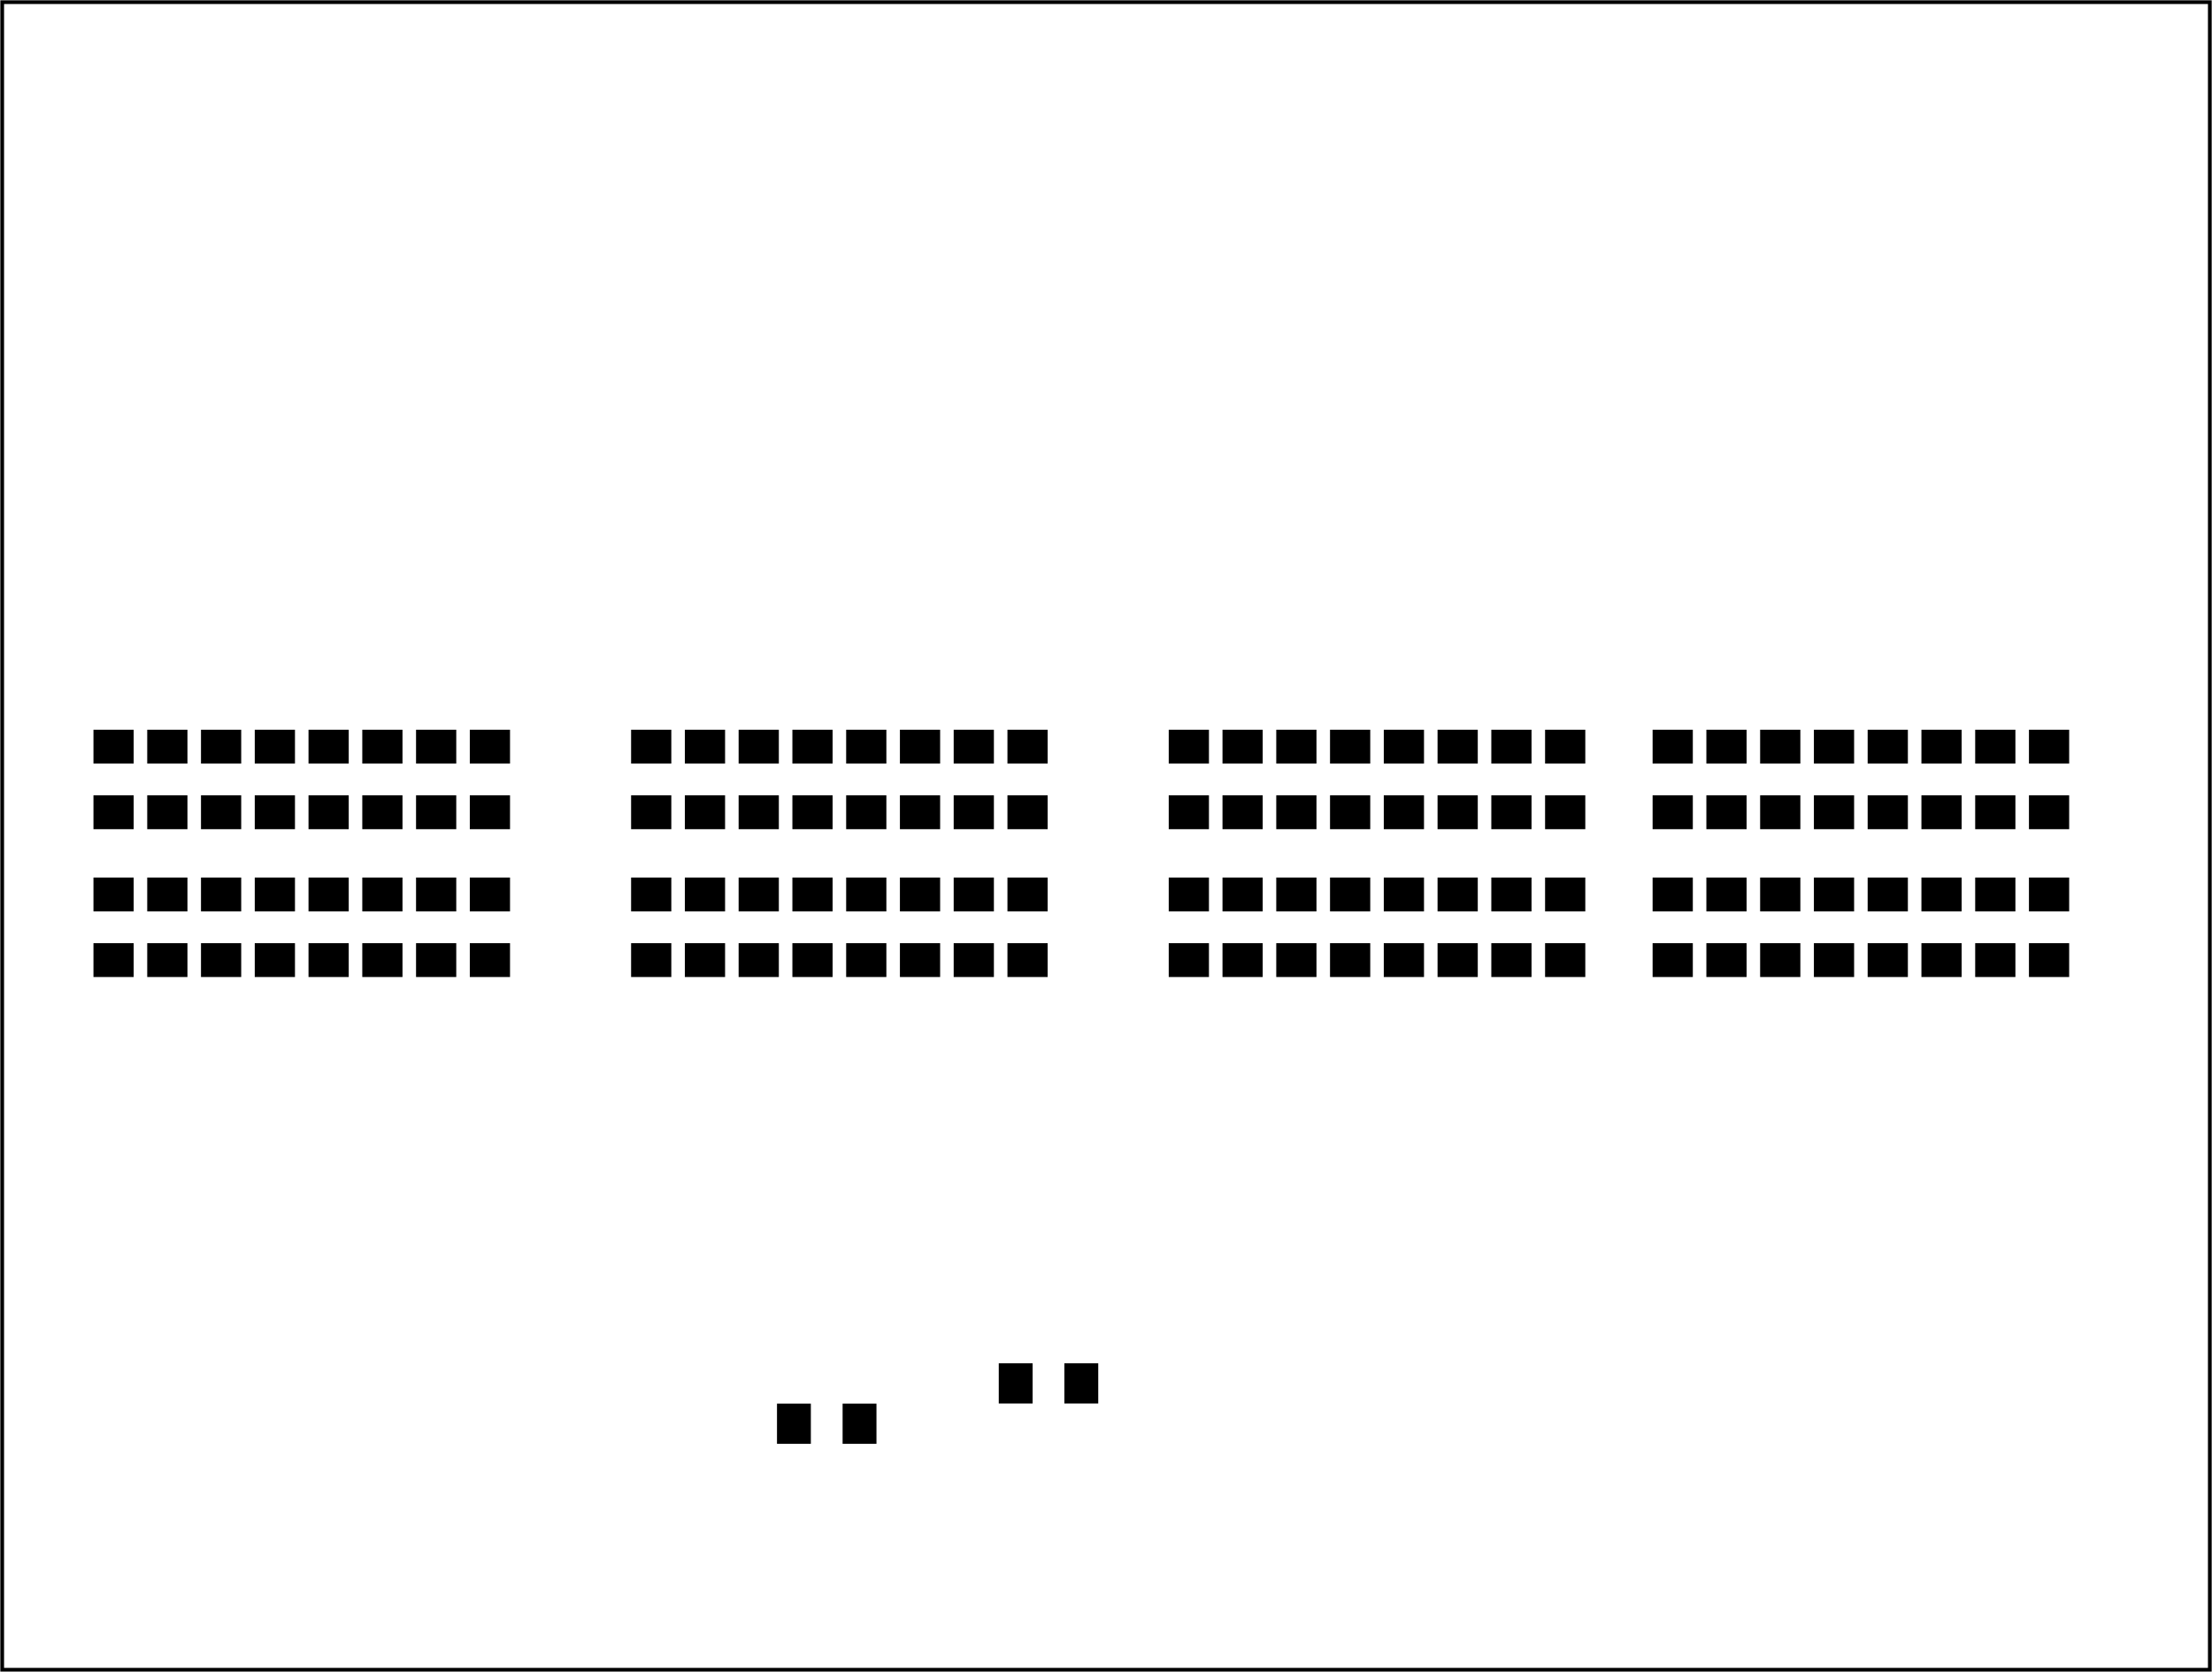 <?xml version='1.0' encoding='UTF-8' standalone='no'?>
<!-- Created with Fritzing (http://www.fritzing.org/) -->
<svg xmlns="http://www.w3.org/2000/svg" x="0in"  xmlns:svg="http://www.w3.org/2000/svg" height="3.11in" y="0in" width="4.114in" viewBox="0 0 296.22 223.937" baseProfile="tiny" version="1.2">
 <g partID="57830">
  <g  id="board">
   <rect x="0.288"  stroke-width="0.5" height="223.361" stroke="black" y="0.288" fill="none" width="295.645" fill-opacity="0.5" id="boardoutline"/>
  </g>
 </g>
 <g partID="16368132">
  <g transform="translate(176.458,163.442)">
   <g transform="matrix(0,-1,1,0,0,0)">
    <g gorn="0.1"  id="copper1">
     <g gorn="0.1.0"  id="copper0">
      <g x="2.34" gorn="0.1.0.0"  height="3.96" stroke-width="1.44" y="2.34" stroke="black" width="3.96" fill="none" id="0"/>
      <g cx="4.32" gorn="0.1.0.1"  stroke-width="1.44" stroke="black" fill="none" cy="4.32" r="1.98" id="1"/>
      <g cx="25.92" gorn="0.1.0.2"  stroke-width="1.44" stroke="black" fill="none" cy="4.32" r="1.98" id="2"/>
      <g cx="4.32" gorn="0.1.0.3"  stroke-width="1.44" stroke="black" fill="none" cy="11.52" r="1.98" id="3"/>
      <g cx="25.92" gorn="0.1.0.4"  stroke-width="1.44" stroke="black" fill="none" cy="11.52" r="1.98" id="4"/>
      <g cx="4.32" gorn="0.1.0.5"  stroke-width="1.44" stroke="black" fill="none" cy="18.72" r="1.98" id="5"/>
      <g cx="25.92" gorn="0.1.0.6"  stroke-width="1.44" stroke="black" fill="none" cy="18.72" r="1.98" id="6"/>
      <g cx="4.32" gorn="0.1.0.7"  stroke-width="1.44" stroke="black" fill="none" cy="25.92" r="1.98" id="7"/>
      <g cx="25.92" gorn="0.1.0.8"  stroke-width="1.44" stroke="black" fill="none" cy="25.92" r="1.98" id="8"/>
      <g cx="4.32" gorn="0.1.0.9"  stroke-width="1.44" stroke="black" fill="none" cy="33.12" r="1.98" id="9"/>
      <g cx="25.92" gorn="0.1.0.10"  stroke-width="1.44" stroke="black" fill="none" cy="33.12" r="1.98" id="10"/>
      <g cx="4.32" gorn="0.1.0.11"  stroke-width="1.44" stroke="black" fill="none" cy="40.32" r="1.98" id="11"/>
      <g cx="25.92" gorn="0.1.0.12"  stroke-width="1.44" stroke="black" fill="none" cy="40.32" r="1.98" id="12"/>
      <g cx="4.32" gorn="0.1.0.13"  stroke-width="1.44" stroke="black" fill="none" cy="47.52" r="1.98" id="13"/>
      <g cx="25.92" gorn="0.1.0.14"  stroke-width="1.44" stroke="black" fill="none" cy="47.52" r="1.98" id="14"/>
      <g cx="4.32" gorn="0.1.0.15"  stroke-width="1.44" stroke="black" fill="none" cy="54.72" r="1.98" id="15"/>
      <g cx="25.92" gorn="0.1.0.16"  stroke-width="1.44" stroke="black" fill="none" cy="54.72" r="1.98" id="16"/>
      <g cx="4.32" gorn="0.1.0.17"  stroke-width="1.44" stroke="black" fill="none" cy="61.92" r="1.98" id="17"/>
      <g cx="25.92" gorn="0.1.0.18"  stroke-width="1.44" stroke="black" fill="none" cy="61.92" r="1.98" id="18"/>
      <g cx="4.32" gorn="0.1.0.19"  stroke-width="1.44" stroke="black" fill="none" cy="69.12" r="1.98" id="19"/>
      <g cx="25.92" gorn="0.1.0.20"  stroke-width="1.44" stroke="black" fill="none" cy="69.12" r="1.98" id="20"/>
      <g cx="4.32" gorn="0.1.0.21"  stroke-width="1.44" stroke="black" fill="none" cy="76.32" r="1.98" id="21"/>
      <g cx="25.92" gorn="0.1.0.22"  stroke-width="1.44" stroke="black" fill="none" cy="76.32" r="1.98" id="22"/>
      <g cx="4.32" gorn="0.1.0.23"  stroke-width="1.44" stroke="black" fill="none" cy="83.52" r="1.98" id="23"/>
      <g cx="25.92" gorn="0.1.0.24"  stroke-width="1.44" stroke="black" fill="none" cy="83.52" r="1.98" id="24"/>
      <g cx="4.32" gorn="0.1.0.25"  stroke-width="1.44" stroke="black" fill="none" cy="90.72" r="1.98" id="25"/>
      <g cx="25.92" gorn="0.1.0.26"  stroke-width="1.44" stroke="black" fill="none" cy="90.72" r="1.98" id="26"/>
      <g cx="4.32" gorn="0.1.0.27"  stroke-width="1.44" stroke="black" fill="none" cy="97.92" r="1.98" id="27"/>
      <g cx="25.92" gorn="0.1.0.28"  stroke-width="1.44" stroke="black" fill="none" cy="97.92" r="1.98" id="28"/>
     </g>
    </g>
   </g>
  </g>
 </g>
 <g partID="16391182">
  <g transform="translate(98.75,162.611)">
   <g  id="copper1">
    <g cx="2.88"  stroke-width="1.44" stroke="black" fill="none" cy="2.88" r="1.8" id="29"/>
    <g cx="10.093"  stroke-width="1.44" stroke="black" fill="none" cy="2.88" r="1.8" id="30"/>
   </g>
  </g>
 </g>
 <g partID="16390352">
  <g transform="translate(235.51,163.516)">
   <g  id="copper1">
    <g cx="2.88"  stroke-width="1.44" stroke="black" fill="none" cy="2.88" r="1.8" id="31"/>
    <g cx="10.093"  stroke-width="1.44" stroke="black" fill="none" cy="2.88" r="1.8" id="32"/>
   </g>
  </g>
 </g>
 <g partID="16240962">
  <g transform="translate(39.684,163.516)">
   <g transform="matrix(0,-1,1,0,0,0)">
    <g gorn="0.1"  id="copper1">
     <g gorn="0.1.0"  id="copper0">
      <g x="2.34" gorn="0.1.0.0"  height="3.96" stroke-width="1.44" y="2.34" stroke="black" width="3.96" fill="none" id="33"/>
      <g cx="4.32" gorn="0.1.0.1"  stroke-width="1.44" stroke="black" fill="none" cy="4.32" r="1.98" id="34"/>
      <g cx="25.92" gorn="0.1.0.2"  stroke-width="1.44" stroke="black" fill="none" cy="4.32" r="1.98" id="35"/>
      <g cx="4.32" gorn="0.1.0.3"  stroke-width="1.44" stroke="black" fill="none" cy="11.52" r="1.98" id="36"/>
      <g cx="25.92" gorn="0.1.0.4"  stroke-width="1.44" stroke="black" fill="none" cy="11.52" r="1.98" id="37"/>
      <g cx="4.32" gorn="0.1.0.5"  stroke-width="1.44" stroke="black" fill="none" cy="18.72" r="1.98" id="38"/>
      <g cx="25.92" gorn="0.1.0.6"  stroke-width="1.44" stroke="black" fill="none" cy="18.72" r="1.98" id="39"/>
      <g cx="4.32" gorn="0.1.0.7"  stroke-width="1.44" stroke="black" fill="none" cy="25.92" r="1.98" id="40"/>
      <g cx="25.92" gorn="0.1.0.8"  stroke-width="1.44" stroke="black" fill="none" cy="25.92" r="1.98" id="41"/>
      <g cx="4.32" gorn="0.1.0.9"  stroke-width="1.44" stroke="black" fill="none" cy="33.12" r="1.98" id="42"/>
      <g cx="25.92" gorn="0.1.0.10"  stroke-width="1.44" stroke="black" fill="none" cy="33.12" r="1.98" id="43"/>
      <g cx="4.32" gorn="0.1.0.11"  stroke-width="1.44" stroke="black" fill="none" cy="40.32" r="1.98" id="44"/>
      <g cx="25.92" gorn="0.1.0.12"  stroke-width="1.44" stroke="black" fill="none" cy="40.32" r="1.98" id="45"/>
      <g cx="4.32" gorn="0.1.0.13"  stroke-width="1.44" stroke="black" fill="none" cy="47.52" r="1.98" id="46"/>
      <g cx="25.92" gorn="0.1.0.14"  stroke-width="1.44" stroke="black" fill="none" cy="47.52" r="1.98" id="47"/>
      <g cx="4.32" gorn="0.1.0.15"  stroke-width="1.44" stroke="black" fill="none" cy="54.72" r="1.98" id="48"/>
      <g cx="25.92" gorn="0.1.0.16"  stroke-width="1.44" stroke="black" fill="none" cy="54.72" r="1.98" id="49"/>
      <g cx="4.32" gorn="0.1.0.17"  stroke-width="1.44" stroke="black" fill="none" cy="61.92" r="1.98" id="50"/>
      <g cx="25.92" gorn="0.1.0.18"  stroke-width="1.44" stroke="black" fill="none" cy="61.92" r="1.98" id="51"/>
      <g cx="4.32" gorn="0.1.0.19"  stroke-width="1.44" stroke="black" fill="none" cy="69.12" r="1.98" id="52"/>
      <g cx="25.92" gorn="0.1.0.20"  stroke-width="1.44" stroke="black" fill="none" cy="69.12" r="1.98" id="53"/>
      <g cx="4.32" gorn="0.1.0.21"  stroke-width="1.44" stroke="black" fill="none" cy="76.32" r="1.98" id="54"/>
      <g cx="25.92" gorn="0.1.0.22"  stroke-width="1.44" stroke="black" fill="none" cy="76.32" r="1.98" id="55"/>
      <g cx="4.32" gorn="0.1.0.23"  stroke-width="1.44" stroke="black" fill="none" cy="83.52" r="1.98" id="56"/>
      <g cx="25.92" gorn="0.1.0.24"  stroke-width="1.44" stroke="black" fill="none" cy="83.52" r="1.98" id="57"/>
      <g cx="4.32" gorn="0.1.0.25"  stroke-width="1.44" stroke="black" fill="none" cy="90.72" r="1.98" id="58"/>
      <g cx="25.92" gorn="0.1.0.26"  stroke-width="1.44" stroke="black" fill="none" cy="90.72" r="1.98" id="59"/>
      <g cx="4.32" gorn="0.1.0.27"  stroke-width="1.44" stroke="black" fill="none" cy="97.92" r="1.98" id="60"/>
      <g cx="25.92" gorn="0.1.0.28"  stroke-width="1.44" stroke="black" fill="none" cy="97.92" r="1.98" id="61"/>
     </g>
    </g>
   </g>
  </g>
 </g>
 <g partID="16399841">
  <g transform="translate(242.586,170.578)">
   <g  id="copper1">
    <g cx="3.017"  stroke-width="0.85" stroke="black" fill="none" cy="3.017" r="0.992" id="62"/>
   </g>
  </g>
 </g>
 <g partID="16400931">
  <g transform="translate(235.387,181.378)">
   <g  id="copper1">
    <g cx="3.017"  stroke-width="0.85" stroke="black" fill="none" cy="3.017" r="0.992" id="63"/>
   </g>
  </g>
 </g>
 <g partID="16407011">
  <g transform="translate(127.387,175.978)">
   <g  id="copper1">
    <g cx="3.017"  stroke-width="0.85" stroke="black" fill="none" cy="3.017" r="0.992" id="64"/>
   </g>
  </g>
 </g>
 <g partID="16407411">
  <g transform="translate(119.287,187.678)">
   <g  id="copper1">
    <g cx="3.017"  stroke-width="0.85" stroke="black" fill="none" cy="3.017" r="0.992" id="65"/>
   </g>
  </g>
 </g>
 <g partID="16421101">
  <g transform="translate(97.687,181.378)">
   <g  id="copper1">
    <g cx="3.017"  stroke-width="0.85" stroke="black" fill="none" cy="3.017" r="0.992" id="66"/>
   </g>
  </g>
 </g>
 <g partID="16454151">
  <g transform="translate(256.987,143.578)">
   <g  id="copper1">
    <g cx="3.017"  stroke-width="0.85" stroke="black" fill="none" cy="3.017" r="0.992" id="67"/>
   </g>
  </g>
 </g>
 <g partID="16518531">
  <g transform="translate(271.387,111.178)">
   <g  id="copper1">
    <g cx="3.017"  stroke-width="0.85" stroke="black" fill="none" cy="3.017" r="0.992" id="68"/>
   </g>
  </g>
 </g>
 <g partID="16520021">
  <g transform="translate(264.187,111.178)">
   <g  id="copper1">
    <g cx="3.017"  stroke-width="0.85" stroke="black" fill="none" cy="3.017" r="0.992" id="69"/>
   </g>
  </g>
 </g>
 <g partID="16521091">
  <g transform="translate(256.987,111.178)">
   <g  id="copper1">
    <g cx="3.017"  stroke-width="0.85" stroke="black" fill="none" cy="3.017" r="0.992" id="70"/>
   </g>
  </g>
 </g>
 <g partID="16524201">
  <g transform="translate(249.787,111.178)">
   <g  id="copper1">
    <g cx="3.017"  stroke-width="0.85" stroke="black" fill="none" cy="3.017" r="0.992" id="71"/>
   </g>
  </g>
 </g>
 <g partID="16525391">
  <g transform="translate(242.587,111.178)">
   <g  id="copper1">
    <g cx="3.017"  stroke-width="0.85" stroke="black" fill="none" cy="3.017" r="0.992" id="72"/>
   </g>
  </g>
 </g>
 <g partID="16525852">
  <g transform="translate(223.284,95.116)">
   <g transform="matrix(0,-1,1,0,0,0)">
    <g  id="copper1">
     <g  id="copper0">
      <g x="2.34"  height="3.96" stroke-width="1.44" stroke="black" y="2.34" fill="none" width="3.96" id="73"/>
      <g cx="4.32"  stroke-width="1.44" stroke="black" fill="none" cy="4.32" r="1.98" id="74"/>
      <g cx="25.92"  stroke-width="1.44" stroke="black" fill="none" cy="4.32" r="1.98" id="75"/>
      <g cx="4.32"  stroke-width="1.44" stroke="black" fill="none" cy="11.52" r="1.98" id="76"/>
      <g cx="25.92"  stroke-width="1.44" stroke="black" fill="none" cy="11.52" r="1.98" id="77"/>
      <g cx="4.32"  stroke-width="1.44" stroke="black" fill="none" cy="18.72" r="1.98" id="78"/>
      <g cx="25.92"  stroke-width="1.44" stroke="black" fill="none" cy="18.72" r="1.98" id="79"/>
      <g cx="4.32"  stroke-width="1.44" stroke="black" fill="none" cy="25.92" r="1.98" id="80"/>
      <g cx="25.92"  stroke-width="1.44" stroke="black" fill="none" cy="25.92" r="1.98" id="81"/>
      <g cx="4.32"  stroke-width="1.44" stroke="black" fill="none" cy="33.12" r="1.98" id="82"/>
      <g cx="25.92"  stroke-width="1.44" stroke="black" fill="none" cy="33.12" r="1.98" id="83"/>
      <g cx="4.32"  stroke-width="1.44" stroke="black" fill="none" cy="40.32" r="1.98" id="84"/>
      <g cx="25.92"  stroke-width="1.44" stroke="black" fill="none" cy="40.32" r="1.98" id="85"/>
      <g cx="4.32"  stroke-width="1.44" stroke="black" fill="none" cy="47.52" r="1.98" id="86"/>
      <g cx="25.92"  stroke-width="1.44" stroke="black" fill="none" cy="47.52" r="1.98" id="87"/>
      <g cx="4.32"  stroke-width="1.44" stroke="black" fill="none" cy="54.72" r="1.98" id="88"/>
      <g cx="25.92"  stroke-width="1.44" stroke="black" fill="none" cy="54.72" r="1.98" id="89"/>
      <g cx="4.32"  stroke-width="1.44" stroke="black" fill="none" cy="61.92" r="1.98" id="90"/>
      <g cx="25.92"  stroke-width="1.44" stroke="black" fill="none" cy="61.92" r="1.98" id="91"/>
     </g>
    </g>
   </g>
  </g>
 </g>
 <g partID="16528451">
  <g transform="translate(235.387,111.178)">
   <g  id="copper1">
    <g cx="3.017"  stroke-width="0.85" stroke="black" fill="none" cy="3.017" r="0.992" id="92"/>
   </g>
  </g>
 </g>
 <g partID="16529331">
  <g transform="translate(228.187,111.178)">
   <g  id="copper1">
    <g cx="3.017"  stroke-width="0.85" stroke="black" fill="none" cy="3.017" r="0.992" id="93"/>
   </g>
  </g>
 </g>
 <g partID="16530051">
  <g transform="translate(220.987,111.178)">
   <g  id="copper1">
    <g cx="3.017"  stroke-width="0.85" stroke="black" fill="none" cy="3.017" r="0.992" id="94"/>
   </g>
  </g>
 </g>
 <g partID="16538691">
  <g transform="translate(206.587,111.178)">
   <g  id="copper1">
    <g cx="3.017"  stroke-width="0.85" stroke="black" fill="none" cy="3.017" r="0.992" id="95"/>
   </g>
  </g>
 </g>
 <g partID="16538751">
  <g transform="translate(199.387,111.178)">
   <g  id="copper1">
    <g cx="3.017"  stroke-width="0.85" stroke="black" fill="none" cy="3.017" r="0.992" id="96"/>
   </g>
  </g>
 </g>
 <g partID="16543761">
  <g transform="translate(156.187,111.178)">
   <g  id="copper1">
    <g cx="3.017"  stroke-width="0.85" stroke="black" fill="none" cy="3.017" r="0.992" id="97"/>
   </g>
  </g>
 </g>
 <g partID="16543821">
  <g transform="translate(163.387,111.178)">
   <g  id="copper1">
    <g cx="3.017"  stroke-width="0.85" stroke="black" fill="none" cy="3.017" r="0.992" id="98"/>
   </g>
  </g>
 </g>
 <g partID="16543881">
  <g transform="translate(170.587,111.178)">
   <g  id="copper1">
    <g cx="3.017"  stroke-width="0.85" stroke="black" fill="none" cy="3.017" r="0.992" id="99"/>
   </g>
  </g>
 </g>
 <g partID="16543941">
  <g transform="translate(177.787,111.178)">
   <g  id="copper1">
    <g cx="3.017"  stroke-width="0.85" stroke="black" fill="none" cy="3.017" r="0.992" id="100"/>
   </g>
  </g>
 </g>
 <g partID="16544001">
  <g transform="translate(184.987,111.178)">
   <g  id="copper1">
    <g cx="3.017"  stroke-width="0.85" stroke="black" fill="none" cy="3.017" r="0.992" id="101"/>
   </g>
  </g>
 </g>
 <g partID="16544061">
  <g transform="translate(192.187,111.178)">
   <g  id="copper1">
    <g cx="3.017"  stroke-width="0.85" stroke="black" fill="none" cy="3.017" r="0.992" id="102"/>
   </g>
  </g>
 </g>
 <g partID="16544602">
  <g transform="translate(151.284,95.116)">
   <g transform="matrix(0,-1,1,0,0,0)">
    <g  id="copper1">
     <g  id="copper0">
      <g x="2.34"  height="3.96" stroke-width="1.44" stroke="black" y="2.34" fill="none" width="3.96" id="103"/>
      <g cx="4.32"  stroke-width="1.44" stroke="black" fill="none" cy="4.32" r="1.98" id="104"/>
      <g cx="25.92"  stroke-width="1.44" stroke="black" fill="none" cy="4.32" r="1.98" id="105"/>
      <g cx="4.32"  stroke-width="1.44" stroke="black" fill="none" cy="11.52" r="1.98" id="106"/>
      <g cx="25.92"  stroke-width="1.44" stroke="black" fill="none" cy="11.52" r="1.98" id="107"/>
      <g cx="4.32"  stroke-width="1.44" stroke="black" fill="none" cy="18.72" r="1.98" id="108"/>
      <g cx="25.92"  stroke-width="1.44" stroke="black" fill="none" cy="18.72" r="1.98" id="109"/>
      <g cx="4.32"  stroke-width="1.44" stroke="black" fill="none" cy="25.92" r="1.98" id="110"/>
      <g cx="25.92"  stroke-width="1.44" stroke="black" fill="none" cy="25.92" r="1.98" id="111"/>
      <g cx="4.32"  stroke-width="1.44" stroke="black" fill="none" cy="33.12" r="1.98" id="112"/>
      <g cx="25.92"  stroke-width="1.44" stroke="black" fill="none" cy="33.12" r="1.98" id="113"/>
      <g cx="4.32"  stroke-width="1.44" stroke="black" fill="none" cy="40.32" r="1.98" id="114"/>
      <g cx="25.92"  stroke-width="1.44" stroke="black" fill="none" cy="40.32" r="1.98" id="115"/>
      <g cx="4.32"  stroke-width="1.44" stroke="black" fill="none" cy="47.52" r="1.98" id="116"/>
      <g cx="25.92"  stroke-width="1.44" stroke="black" fill="none" cy="47.52" r="1.98" id="117"/>
      <g cx="4.32"  stroke-width="1.44" stroke="black" fill="none" cy="54.72" r="1.98" id="118"/>
      <g cx="25.92"  stroke-width="1.44" stroke="black" fill="none" cy="54.72" r="1.98" id="119"/>
      <g cx="4.32"  stroke-width="1.44" stroke="black" fill="none" cy="61.92" r="1.98" id="120"/>
      <g cx="25.92"  stroke-width="1.44" stroke="black" fill="none" cy="61.92" r="1.98" id="121"/>
     </g>
    </g>
   </g>
  </g>
 </g>
 <g partID="16574391">
  <g transform="translate(84.187,111.178)">
   <g  id="copper1">
    <g cx="3.017"  stroke-width="0.85" stroke="black" fill="none" cy="3.017" r="0.992" id="122"/>
   </g>
  </g>
 </g>
 <g partID="16574451">
  <g transform="translate(91.387,111.178)">
   <g  id="copper1">
    <g cx="3.017"  stroke-width="0.85" stroke="black" fill="none" cy="3.017" r="0.992" id="123"/>
   </g>
  </g>
 </g>
 <g partID="16574551">
  <g transform="translate(98.587,111.178)">
   <g  id="copper1">
    <g cx="3.017"  stroke-width="0.85" stroke="black" fill="none" cy="3.017" r="0.992" id="124"/>
   </g>
  </g>
 </g>
 <g partID="16574631">
  <g transform="translate(105.787,111.178)">
   <g  id="copper1">
    <g cx="3.017"  stroke-width="0.85" stroke="black" fill="none" cy="3.017" r="0.992" id="125"/>
   </g>
  </g>
 </g>
 <g partID="16574731">
  <g transform="translate(112.987,111.178)">
   <g  id="copper1">
    <g cx="3.017"  stroke-width="0.85" stroke="black" fill="none" cy="3.017" r="0.992" id="126"/>
   </g>
  </g>
 </g>
 <g partID="16574831">
  <g transform="translate(120.187,111.178)">
   <g  id="copper1">
    <g cx="3.017"  stroke-width="0.85" stroke="black" fill="none" cy="3.017" r="0.992" id="127"/>
   </g>
  </g>
 </g>
 <g partID="16574931">
  <g transform="translate(127.387,111.178)">
   <g  id="copper1">
    <g cx="3.017"  stroke-width="0.85" stroke="black" fill="none" cy="3.017" r="0.992" id="128"/>
   </g>
  </g>
 </g>
 <g partID="16575031">
  <g transform="translate(134.587,111.178)">
   <g  id="copper1">
    <g cx="3.017"  stroke-width="0.85" stroke="black" fill="none" cy="3.017" r="0.992" id="129"/>
   </g>
  </g>
 </g>
 <g partID="16575612">
  <g transform="translate(79.284,95.116)">
   <g transform="matrix(0,-1,1,0,0,0)">
    <g  id="copper1">
     <g  id="copper0">
      <g x="2.34"  height="3.96" stroke-width="1.44" stroke="black" y="2.34" fill="none" width="3.96" id="130"/>
      <g cx="4.32"  stroke-width="1.44" stroke="black" fill="none" cy="4.32" r="1.98" id="131"/>
      <g cx="25.92"  stroke-width="1.44" stroke="black" fill="none" cy="4.32" r="1.98" id="132"/>
      <g cx="4.32"  stroke-width="1.44" stroke="black" fill="none" cy="11.52" r="1.98" id="133"/>
      <g cx="25.92"  stroke-width="1.44" stroke="black" fill="none" cy="11.52" r="1.98" id="134"/>
      <g cx="4.32"  stroke-width="1.44" stroke="black" fill="none" cy="18.72" r="1.98" id="135"/>
      <g cx="25.92"  stroke-width="1.44" stroke="black" fill="none" cy="18.72" r="1.98" id="136"/>
      <g cx="4.32"  stroke-width="1.44" stroke="black" fill="none" cy="25.92" r="1.98" id="137"/>
      <g cx="25.92"  stroke-width="1.44" stroke="black" fill="none" cy="25.92" r="1.98" id="138"/>
      <g cx="4.32"  stroke-width="1.44" stroke="black" fill="none" cy="33.12" r="1.98" id="139"/>
      <g cx="25.92"  stroke-width="1.44" stroke="black" fill="none" cy="33.12" r="1.98" id="140"/>
      <g cx="4.32"  stroke-width="1.44" stroke="black" fill="none" cy="40.32" r="1.98" id="141"/>
      <g cx="25.92"  stroke-width="1.44" stroke="black" fill="none" cy="40.32" r="1.98" id="142"/>
      <g cx="4.32"  stroke-width="1.44" stroke="black" fill="none" cy="47.52" r="1.98" id="143"/>
      <g cx="25.92"  stroke-width="1.44" stroke="black" fill="none" cy="47.52" r="1.98" id="144"/>
      <g cx="4.32"  stroke-width="1.44" stroke="black" fill="none" cy="54.72" r="1.98" id="145"/>
      <g cx="25.92"  stroke-width="1.44" stroke="black" fill="none" cy="54.72" r="1.98" id="146"/>
      <g cx="4.32"  stroke-width="1.44" stroke="black" fill="none" cy="61.92" r="1.98" id="147"/>
      <g cx="25.92"  stroke-width="1.44" stroke="black" fill="none" cy="61.92" r="1.98" id="148"/>
     </g>
    </g>
   </g>
  </g>
 </g>
 <g partID="16584400">
  <g transform="translate(277.664,97.174)">
   <g transform="matrix(0,1,-1,0,0,0)">
    <g gorn="0.1"  id="copper1">
     <rect x="0.567" gorn="0.1.0"  height="5.386" stroke-width="0" y="0.567" stroke="none" width="4.535" fill="black" fill-opacity="1" id="149"/>
     <rect x="9.354" gorn="0.1.1"  height="5.386" stroke-width="0" y="0.567" stroke="none" width="4.535" fill="black" fill-opacity="1" id="150"/>
    </g>
   </g>
  </g>
 </g>
 <g partID="16585320">
  <g transform="translate(227.264,116.974)">
   <g transform="matrix(0,1,-1,0,0,0)">
    <g gorn="0.1"  id="copper1">
     <rect x="0.567" gorn="0.1.0"  height="5.386" stroke-width="0" y="0.567" stroke="none" width="4.535" fill="black" fill-opacity="1" id="151"/>
     <rect x="9.354" gorn="0.1.1"  height="5.386" stroke-width="0" y="0.567" stroke="none" width="4.535" fill="black" fill-opacity="1" id="152"/>
    </g>
   </g>
  </g>
 </g>
 <g partID="16586580">
  <g transform="translate(234.464,116.974)">
   <g transform="matrix(0,1,-1,0,0,0)">
    <g gorn="0.1"  id="copper1">
     <rect x="0.567" gorn="0.1.0"  height="5.386" stroke-width="0" y="0.567" stroke="none" width="4.535" fill="black" fill-opacity="1" id="153"/>
     <rect x="9.354" gorn="0.1.1"  height="5.386" stroke-width="0" y="0.567" stroke="none" width="4.535" fill="black" fill-opacity="1" id="154"/>
    </g>
   </g>
  </g>
 </g>
 <g partID="16586880">
  <g transform="translate(241.664,116.974)">
   <g transform="matrix(0,1,-1,0,0,0)">
    <g gorn="0.1"  id="copper1">
     <rect x="0.567" gorn="0.1.0"  height="5.386" stroke-width="0" y="0.567" stroke="none" width="4.535" fill="black" fill-opacity="1" id="155"/>
     <rect x="9.354" gorn="0.1.1"  height="5.386" stroke-width="0" y="0.567" stroke="none" width="4.535" fill="black" fill-opacity="1" id="156"/>
    </g>
   </g>
  </g>
 </g>
 <g partID="16587140">
  <g transform="translate(248.864,116.974)">
   <g transform="matrix(0,1,-1,0,0,0)">
    <g gorn="0.1"  id="copper1">
     <rect x="0.567" gorn="0.1.0"  height="5.386" stroke-width="0" y="0.567" stroke="none" width="4.535" fill="black" fill-opacity="1" id="157"/>
     <rect x="9.354" gorn="0.1.1"  height="5.386" stroke-width="0" y="0.567" stroke="none" width="4.535" fill="black" fill-opacity="1" id="158"/>
    </g>
   </g>
  </g>
 </g>
 <g partID="16587360">
  <g transform="translate(256.064,116.974)">
   <g transform="matrix(0,1,-1,0,0,0)">
    <g gorn="0.1"  id="copper1">
     <rect x="0.567" gorn="0.1.0"  height="5.386" stroke-width="0" y="0.567" stroke="none" width="4.535" fill="black" fill-opacity="1" id="159"/>
     <rect x="9.354" gorn="0.1.1"  height="5.386" stroke-width="0" y="0.567" stroke="none" width="4.535" fill="black" fill-opacity="1" id="160"/>
    </g>
   </g>
  </g>
 </g>
 <g partID="16587540">
  <g transform="translate(263.264,116.974)">
   <g transform="matrix(0,1,-1,0,0,0)">
    <g gorn="0.1"  id="copper1">
     <rect x="0.567" gorn="0.1.0"  height="5.386" stroke-width="0" y="0.567" stroke="none" width="4.535" fill="black" fill-opacity="1" id="161"/>
     <rect x="9.354" gorn="0.1.1"  height="5.386" stroke-width="0" y="0.567" stroke="none" width="4.535" fill="black" fill-opacity="1" id="162"/>
    </g>
   </g>
  </g>
 </g>
 <g partID="16587680">
  <g transform="translate(270.464,116.974)">
   <g transform="matrix(0,1,-1,0,0,0)">
    <g gorn="0.1"  id="copper1">
     <rect x="0.567" gorn="0.1.0"  height="5.386" stroke-width="0" y="0.567" stroke="none" width="4.535" fill="black" fill-opacity="1" id="163"/>
     <rect x="9.354" gorn="0.1.1"  height="5.386" stroke-width="0" y="0.567" stroke="none" width="4.535" fill="black" fill-opacity="1" id="164"/>
    </g>
   </g>
  </g>
 </g>
 <g partID="16587780">
  <g transform="translate(277.664,116.974)">
   <g transform="matrix(0,1,-1,0,0,0)">
    <g gorn="0.1"  id="copper1">
     <rect x="0.567" gorn="0.1.0"  height="5.386" stroke-width="0" y="0.567" stroke="none" width="4.535" fill="black" fill-opacity="1" id="165"/>
     <rect x="9.354" gorn="0.1.1"  height="5.386" stroke-width="0" y="0.567" stroke="none" width="4.535" fill="black" fill-opacity="1" id="166"/>
    </g>
   </g>
  </g>
 </g>
 <g partID="16591830">
  <g transform="translate(270.464,97.174)">
   <g transform="matrix(0,1,-1,0,0,0)">
    <g gorn="0.1"  id="copper1">
     <rect x="0.567" gorn="0.1.0"  height="5.386" stroke-width="0" y="0.567" stroke="none" width="4.535" fill="black" fill-opacity="1" id="167"/>
     <rect x="9.354" gorn="0.1.1"  height="5.386" stroke-width="0" y="0.567" stroke="none" width="4.535" fill="black" fill-opacity="1" id="168"/>
    </g>
   </g>
  </g>
 </g>
 <g partID="16592730">
  <g transform="translate(263.264,97.174)">
   <g transform="matrix(0,1,-1,0,0,0)">
    <g gorn="0.1"  id="copper1">
     <rect x="0.567" gorn="0.1.0"  height="5.386" stroke-width="0" y="0.567" stroke="none" width="4.535" fill="black" fill-opacity="1" id="169"/>
     <rect x="9.354" gorn="0.1.1"  height="5.386" stroke-width="0" y="0.567" stroke="none" width="4.535" fill="black" fill-opacity="1" id="170"/>
    </g>
   </g>
  </g>
 </g>
 <g partID="16593590">
  <g transform="translate(256.064,97.174)">
   <g transform="matrix(0,1,-1,0,0,0)">
    <g gorn="0.1"  id="copper1">
     <rect x="0.567" gorn="0.1.0"  height="5.386" stroke-width="0" y="0.567" stroke="none" width="4.535" fill="black" fill-opacity="1" id="171"/>
     <rect x="9.354" gorn="0.1.1"  height="5.386" stroke-width="0" y="0.567" stroke="none" width="4.535" fill="black" fill-opacity="1" id="172"/>
    </g>
   </g>
  </g>
 </g>
 <g partID="16594410">
  <g transform="translate(248.864,97.174)">
   <g transform="matrix(0,1,-1,0,0,0)">
    <g gorn="0.1"  id="copper1">
     <rect x="0.567" gorn="0.1.0"  height="5.386" stroke-width="0" y="0.567" stroke="none" width="4.535" fill="black" fill-opacity="1" id="173"/>
     <rect x="9.354" gorn="0.1.1"  height="5.386" stroke-width="0" y="0.567" stroke="none" width="4.535" fill="black" fill-opacity="1" id="174"/>
    </g>
   </g>
  </g>
 </g>
 <g partID="16595190">
  <g transform="translate(241.664,97.174)">
   <g transform="matrix(0,1,-1,0,0,0)">
    <g gorn="0.1"  id="copper1">
     <rect x="0.567" gorn="0.1.0"  height="5.386" stroke-width="0" y="0.567" stroke="none" width="4.535" fill="black" fill-opacity="1" id="175"/>
     <rect x="9.354" gorn="0.1.1"  height="5.386" stroke-width="0" y="0.567" stroke="none" width="4.535" fill="black" fill-opacity="1" id="176"/>
    </g>
   </g>
  </g>
 </g>
 <g partID="16595950">
  <g transform="translate(234.464,97.174)">
   <g transform="matrix(0,1,-1,0,0,0)">
    <g gorn="0.1"  id="copper1">
     <rect x="0.567" gorn="0.1.0"  height="5.386" stroke-width="0" y="0.567" stroke="none" width="4.535" fill="black" fill-opacity="1" id="177"/>
     <rect x="9.354" gorn="0.1.1"  height="5.386" stroke-width="0" y="0.567" stroke="none" width="4.535" fill="black" fill-opacity="1" id="178"/>
    </g>
   </g>
  </g>
 </g>
 <g partID="16596690">
  <g transform="translate(227.264,97.174)">
   <g transform="matrix(0,1,-1,0,0,0)">
    <g gorn="0.1"  id="copper1">
     <rect x="0.567" gorn="0.1.0"  height="5.386" stroke-width="0" y="0.567" stroke="none" width="4.535" fill="black" fill-opacity="1" id="179"/>
     <rect x="9.354" gorn="0.1.1"  height="5.386" stroke-width="0" y="0.567" stroke="none" width="4.535" fill="black" fill-opacity="1" id="180"/>
    </g>
   </g>
  </g>
 </g>
 <g partID="16608480">
  <g transform="translate(162.464,97.174)">
   <g transform="matrix(0,1,-1,0,0,0)">
    <g gorn="0.1"  id="copper1">
     <rect x="0.567" gorn="0.1.0"  height="5.386" stroke-width="0" y="0.567" stroke="none" width="4.535" fill="black" fill-opacity="1" id="181"/>
     <rect x="9.354" gorn="0.1.1"  height="5.386" stroke-width="0" y="0.567" stroke="none" width="4.535" fill="black" fill-opacity="1" id="182"/>
    </g>
   </g>
  </g>
 </g>
 <g partID="16608500">
  <g transform="translate(169.664,97.174)">
   <g transform="matrix(0,1,-1,0,0,0)">
    <g gorn="0.1"  id="copper1">
     <rect x="0.567" gorn="0.1.0"  height="5.386" stroke-width="0" y="0.567" stroke="none" width="4.535" fill="black" fill-opacity="1" id="183"/>
     <rect x="9.354" gorn="0.1.1"  height="5.386" stroke-width="0" y="0.567" stroke="none" width="4.535" fill="black" fill-opacity="1" id="184"/>
    </g>
   </g>
  </g>
 </g>
 <g partID="16608520">
  <g transform="translate(176.864,97.174)">
   <g transform="matrix(0,1,-1,0,0,0)">
    <g gorn="0.1"  id="copper1">
     <rect x="0.567" gorn="0.1.0"  height="5.386" stroke-width="0" y="0.567" stroke="none" width="4.535" fill="black" fill-opacity="1" id="185"/>
     <rect x="9.354" gorn="0.1.1"  height="5.386" stroke-width="0" y="0.567" stroke="none" width="4.535" fill="black" fill-opacity="1" id="186"/>
    </g>
   </g>
  </g>
 </g>
 <g partID="16608540">
  <g transform="translate(184.064,97.174)">
   <g transform="matrix(0,1,-1,0,0,0)">
    <g gorn="0.1"  id="copper1">
     <rect x="0.567" gorn="0.1.0"  height="5.386" stroke-width="0" y="0.567" stroke="none" width="4.535" fill="black" fill-opacity="1" id="187"/>
     <rect x="9.354" gorn="0.1.1"  height="5.386" stroke-width="0" y="0.567" stroke="none" width="4.535" fill="black" fill-opacity="1" id="188"/>
    </g>
   </g>
  </g>
 </g>
 <g partID="16608560">
  <g transform="translate(191.264,97.174)">
   <g transform="matrix(0,1,-1,0,0,0)">
    <g gorn="0.1"  id="copper1">
     <rect x="0.567" gorn="0.1.0"  height="5.386" stroke-width="0" y="0.567" stroke="none" width="4.535" fill="black" fill-opacity="1" id="189"/>
     <rect x="9.354" gorn="0.1.1"  height="5.386" stroke-width="0" y="0.567" stroke="none" width="4.535" fill="black" fill-opacity="1" id="190"/>
    </g>
   </g>
  </g>
 </g>
 <g partID="16608580">
  <g transform="translate(198.464,97.174)">
   <g transform="matrix(0,1,-1,0,0,0)">
    <g gorn="0.1"  id="copper1">
     <rect x="0.567" gorn="0.1.0"  height="5.386" stroke-width="0" y="0.567" stroke="none" width="4.535" fill="black" fill-opacity="1" id="191"/>
     <rect x="9.354" gorn="0.1.1"  height="5.386" stroke-width="0" y="0.567" stroke="none" width="4.535" fill="black" fill-opacity="1" id="192"/>
    </g>
   </g>
  </g>
 </g>
 <g partID="16608600">
  <g transform="translate(205.664,97.174)">
   <g transform="matrix(0,1,-1,0,0,0)">
    <g gorn="0.1"  id="copper1">
     <rect x="0.567" gorn="0.1.0"  height="5.386" stroke-width="0" y="0.567" stroke="none" width="4.535" fill="black" fill-opacity="1" id="193"/>
     <rect x="9.354" gorn="0.1.1"  height="5.386" stroke-width="0" y="0.567" stroke="none" width="4.535" fill="black" fill-opacity="1" id="194"/>
    </g>
   </g>
  </g>
 </g>
 <g partID="16608620">
  <g transform="translate(212.864,97.174)">
   <g transform="matrix(0,1,-1,0,0,0)">
    <g gorn="0.1"  id="copper1">
     <rect x="0.567" gorn="0.1.0"  height="5.386" stroke-width="0" y="0.567" stroke="none" width="4.535" fill="black" fill-opacity="1" id="195"/>
     <rect x="9.354" gorn="0.1.1"  height="5.386" stroke-width="0" y="0.567" stroke="none" width="4.535" fill="black" fill-opacity="1" id="196"/>
    </g>
   </g>
  </g>
 </g>
 <g partID="16613180">
  <g transform="translate(212.864,116.974)">
   <g transform="matrix(0,1,-1,0,0,0)">
    <g gorn="0.1"  id="copper1">
     <rect x="0.567" gorn="0.1.0"  height="5.386" stroke-width="0" y="0.567" stroke="none" width="4.535" fill="black" fill-opacity="1" id="197"/>
     <rect x="9.354" gorn="0.1.1"  height="5.386" stroke-width="0" y="0.567" stroke="none" width="4.535" fill="black" fill-opacity="1" id="198"/>
    </g>
   </g>
  </g>
 </g>
 <g partID="16613200">
  <g transform="translate(205.664,116.974)">
   <g transform="matrix(0,1,-1,0,0,0)">
    <g gorn="0.1"  id="copper1">
     <rect x="0.567" gorn="0.1.0"  height="5.386" stroke-width="0" y="0.567" stroke="none" width="4.535" fill="black" fill-opacity="1" id="199"/>
     <rect x="9.354" gorn="0.1.1"  height="5.386" stroke-width="0" y="0.567" stroke="none" width="4.535" fill="black" fill-opacity="1" id="200"/>
    </g>
   </g>
  </g>
 </g>
 <g partID="16613220">
  <g transform="translate(198.464,116.974)">
   <g transform="matrix(0,1,-1,0,0,0)">
    <g gorn="0.1"  id="copper1">
     <rect x="0.567" gorn="0.1.0"  height="5.386" stroke-width="0" y="0.567" stroke="none" width="4.535" fill="black" fill-opacity="1" id="201"/>
     <rect x="9.354" gorn="0.1.1"  height="5.386" stroke-width="0" y="0.567" stroke="none" width="4.535" fill="black" fill-opacity="1" id="202"/>
    </g>
   </g>
  </g>
 </g>
 <g partID="16613240">
  <g transform="translate(191.264,116.974)">
   <g transform="matrix(0,1,-1,0,0,0)">
    <g gorn="0.1"  id="copper1">
     <rect x="0.567" gorn="0.1.0"  height="5.386" stroke-width="0" y="0.567" stroke="none" width="4.535" fill="black" fill-opacity="1" id="203"/>
     <rect x="9.354" gorn="0.1.1"  height="5.386" stroke-width="0" y="0.567" stroke="none" width="4.535" fill="black" fill-opacity="1" id="204"/>
    </g>
   </g>
  </g>
 </g>
 <g partID="16613260">
  <g transform="translate(184.064,116.974)">
   <g transform="matrix(0,1,-1,0,0,0)">
    <g gorn="0.1"  id="copper1">
     <rect x="0.567" gorn="0.1.0"  height="5.386" stroke-width="0" y="0.567" stroke="none" width="4.535" fill="black" fill-opacity="1" id="205"/>
     <rect x="9.354" gorn="0.1.1"  height="5.386" stroke-width="0" y="0.567" stroke="none" width="4.535" fill="black" fill-opacity="1" id="206"/>
    </g>
   </g>
  </g>
 </g>
 <g partID="16613280">
  <g transform="translate(176.864,116.974)">
   <g transform="matrix(0,1,-1,0,0,0)">
    <g gorn="0.1"  id="copper1">
     <rect x="0.567" gorn="0.1.0"  height="5.386" stroke-width="0" y="0.567" stroke="none" width="4.535" fill="black" fill-opacity="1" id="207"/>
     <rect x="9.354" gorn="0.1.1"  height="5.386" stroke-width="0" y="0.567" stroke="none" width="4.535" fill="black" fill-opacity="1" id="208"/>
    </g>
   </g>
  </g>
 </g>
 <g partID="16613300">
  <g transform="translate(169.664,116.974)">
   <g transform="matrix(0,1,-1,0,0,0)">
    <g gorn="0.1"  id="copper1">
     <rect x="0.567" gorn="0.1.0"  height="5.386" stroke-width="0" y="0.567" stroke="none" width="4.535" fill="black" fill-opacity="1" id="209"/>
     <rect x="9.354" gorn="0.1.1"  height="5.386" stroke-width="0" y="0.567" stroke="none" width="4.535" fill="black" fill-opacity="1" id="210"/>
    </g>
   </g>
  </g>
 </g>
 <g partID="16613320">
  <g transform="translate(162.464,116.974)">
   <g transform="matrix(0,1,-1,0,0,0)">
    <g gorn="0.1"  id="copper1">
     <rect x="0.567" gorn="0.1.0"  height="5.386" stroke-width="0" y="0.567" stroke="none" width="4.535" fill="black" fill-opacity="1" id="211"/>
     <rect x="9.354" gorn="0.1.1"  height="5.386" stroke-width="0" y="0.567" stroke="none" width="4.535" fill="black" fill-opacity="1" id="212"/>
    </g>
   </g>
  </g>
 </g>
 <g partID="16625320">
  <g transform="translate(90.464,97.174)">
   <g transform="matrix(0,1,-1,0,0,0)">
    <g gorn="0.1"  id="copper1">
     <rect x="0.567" gorn="0.1.0"  height="5.386" stroke-width="0" y="0.567" stroke="none" width="4.535" fill="black" fill-opacity="1" id="213"/>
     <rect x="9.354" gorn="0.1.1"  height="5.386" stroke-width="0" y="0.567" stroke="none" width="4.535" fill="black" fill-opacity="1" id="214"/>
    </g>
   </g>
  </g>
 </g>
 <g partID="16625340">
  <g transform="translate(97.664,97.174)">
   <g transform="matrix(0,1,-1,0,0,0)">
    <g gorn="0.1"  id="copper1">
     <rect x="0.567" gorn="0.1.0"  height="5.386" stroke-width="0" y="0.567" stroke="none" width="4.535" fill="black" fill-opacity="1" id="215"/>
     <rect x="9.354" gorn="0.1.1"  height="5.386" stroke-width="0" y="0.567" stroke="none" width="4.535" fill="black" fill-opacity="1" id="216"/>
    </g>
   </g>
  </g>
 </g>
 <g partID="16625360">
  <g transform="translate(104.864,97.174)">
   <g transform="matrix(0,1,-1,0,0,0)">
    <g gorn="0.1"  id="copper1">
     <rect x="0.567" gorn="0.1.0"  height="5.386" stroke-width="0" y="0.567" stroke="none" width="4.535" fill="black" fill-opacity="1" id="217"/>
     <rect x="9.354" gorn="0.1.1"  height="5.386" stroke-width="0" y="0.567" stroke="none" width="4.535" fill="black" fill-opacity="1" id="218"/>
    </g>
   </g>
  </g>
 </g>
 <g partID="16625500">
  <g transform="translate(112.064,97.174)">
   <g transform="matrix(0,1,-1,0,0,0)">
    <g gorn="0.1"  id="copper1">
     <rect x="0.567" gorn="0.1.0"  height="5.386" stroke-width="0" y="0.567" stroke="none" width="4.535" fill="black" fill-opacity="1" id="219"/>
     <rect x="9.354" gorn="0.1.1"  height="5.386" stroke-width="0" y="0.567" stroke="none" width="4.535" fill="black" fill-opacity="1" id="220"/>
    </g>
   </g>
  </g>
 </g>
 <g partID="16625520">
  <g transform="translate(119.264,97.174)">
   <g transform="matrix(0,1,-1,0,0,0)">
    <g gorn="0.1"  id="copper1">
     <rect x="0.567" gorn="0.1.0"  height="5.386" stroke-width="0" y="0.567" stroke="none" width="4.535" fill="black" fill-opacity="1" id="221"/>
     <rect x="9.354" gorn="0.1.1"  height="5.386" stroke-width="0" y="0.567" stroke="none" width="4.535" fill="black" fill-opacity="1" id="222"/>
    </g>
   </g>
  </g>
 </g>
 <g partID="16625540">
  <g transform="translate(126.464,97.174)">
   <g transform="matrix(0,1,-1,0,0,0)">
    <g gorn="0.1"  id="copper1">
     <rect x="0.567" gorn="0.1.0"  height="5.386" stroke-width="0" y="0.567" stroke="none" width="4.535" fill="black" fill-opacity="1" id="223"/>
     <rect x="9.354" gorn="0.1.1"  height="5.386" stroke-width="0" y="0.567" stroke="none" width="4.535" fill="black" fill-opacity="1" id="224"/>
    </g>
   </g>
  </g>
 </g>
 <g partID="16625560">
  <g transform="translate(133.664,97.174)">
   <g transform="matrix(0,1,-1,0,0,0)">
    <g gorn="0.1"  id="copper1">
     <rect x="0.567" gorn="0.1.0"  height="5.386" stroke-width="0" y="0.567" stroke="none" width="4.535" fill="black" fill-opacity="1" id="225"/>
     <rect x="9.354" gorn="0.1.1"  height="5.386" stroke-width="0" y="0.567" stroke="none" width="4.535" fill="black" fill-opacity="1" id="226"/>
    </g>
   </g>
  </g>
 </g>
 <g partID="16625580">
  <g transform="translate(140.864,97.174)">
   <g transform="matrix(0,1,-1,0,0,0)">
    <g gorn="0.1"  id="copper1">
     <rect x="0.567" gorn="0.1.0"  height="5.386" stroke-width="0" y="0.567" stroke="none" width="4.535" fill="black" fill-opacity="1" id="227"/>
     <rect x="9.354" gorn="0.1.1"  height="5.386" stroke-width="0" y="0.567" stroke="none" width="4.535" fill="black" fill-opacity="1" id="228"/>
    </g>
   </g>
  </g>
 </g>
 <g partID="16625600">
  <g transform="translate(140.864,116.974)">
   <g transform="matrix(0,1,-1,0,0,0)">
    <g gorn="0.1"  id="copper1">
     <rect x="0.567" gorn="0.1.0"  height="5.386" stroke-width="0" y="0.567" stroke="none" width="4.535" fill="black" fill-opacity="1" id="229"/>
     <rect x="9.354" gorn="0.1.1"  height="5.386" stroke-width="0" y="0.567" stroke="none" width="4.535" fill="black" fill-opacity="1" id="230"/>
    </g>
   </g>
  </g>
 </g>
 <g partID="16626500">
  <g transform="translate(133.664,116.974)">
   <g transform="matrix(0,1,-1,0,0,0)">
    <g gorn="0.1"  id="copper1">
     <rect x="0.567" gorn="0.1.0"  height="5.386" stroke-width="0" y="0.567" stroke="none" width="4.535" fill="black" fill-opacity="1" id="231"/>
     <rect x="9.354" gorn="0.1.1"  height="5.386" stroke-width="0" y="0.567" stroke="none" width="4.535" fill="black" fill-opacity="1" id="232"/>
    </g>
   </g>
  </g>
 </g>
 <g partID="16627400">
  <g transform="translate(126.464,116.974)">
   <g transform="matrix(0,1,-1,0,0,0)">
    <g gorn="0.1"  id="copper1">
     <rect x="0.567" gorn="0.1.0"  height="5.386" stroke-width="0" y="0.567" stroke="none" width="4.535" fill="black" fill-opacity="1" id="233"/>
     <rect x="9.354" gorn="0.1.1"  height="5.386" stroke-width="0" y="0.567" stroke="none" width="4.535" fill="black" fill-opacity="1" id="234"/>
    </g>
   </g>
  </g>
 </g>
 <g partID="16628300">
  <g transform="translate(119.264,116.974)">
   <g transform="matrix(0,1,-1,0,0,0)">
    <g gorn="0.1"  id="copper1">
     <rect x="0.567" gorn="0.1.0"  height="5.386" stroke-width="0" y="0.567" stroke="none" width="4.535" fill="black" fill-opacity="1" id="235"/>
     <rect x="9.354" gorn="0.1.1"  height="5.386" stroke-width="0" y="0.567" stroke="none" width="4.535" fill="black" fill-opacity="1" id="236"/>
    </g>
   </g>
  </g>
 </g>
 <g partID="16629160">
  <g transform="translate(112.064,116.974)">
   <g transform="matrix(0,1,-1,0,0,0)">
    <g gorn="0.1"  id="copper1">
     <rect x="0.567" gorn="0.1.0"  height="5.386" stroke-width="0" y="0.567" stroke="none" width="4.535" fill="black" fill-opacity="1" id="237"/>
     <rect x="9.354" gorn="0.1.1"  height="5.386" stroke-width="0" y="0.567" stroke="none" width="4.535" fill="black" fill-opacity="1" id="238"/>
    </g>
   </g>
  </g>
 </g>
 <g partID="16629620">
  <g transform="translate(104.864,116.974)">
   <g transform="matrix(0,1,-1,0,0,0)">
    <g gorn="0.1"  id="copper1">
     <rect x="0.567" gorn="0.1.0"  height="5.386" stroke-width="0" y="0.567" stroke="none" width="4.535" fill="black" fill-opacity="1" id="239"/>
     <rect x="9.354" gorn="0.1.1"  height="5.386" stroke-width="0" y="0.567" stroke="none" width="4.535" fill="black" fill-opacity="1" id="240"/>
    </g>
   </g>
  </g>
 </g>
 <g partID="16630120">
  <g transform="translate(97.664,116.974)">
   <g transform="matrix(0,1,-1,0,0,0)">
    <g gorn="0.1"  id="copper1">
     <rect x="0.567" gorn="0.1.0"  height="5.386" stroke-width="0" y="0.567" stroke="none" width="4.535" fill="black" fill-opacity="1" id="241"/>
     <rect x="9.354" gorn="0.1.1"  height="5.386" stroke-width="0" y="0.567" stroke="none" width="4.535" fill="black" fill-opacity="1" id="242"/>
    </g>
   </g>
  </g>
 </g>
 <g partID="16630580">
  <g transform="translate(90.464,116.974)">
   <g transform="matrix(0,1,-1,0,0,0)">
    <g gorn="0.1"  id="copper1">
     <rect x="0.567" gorn="0.1.0"  height="5.386" stroke-width="0" y="0.567" stroke="none" width="4.535" fill="black" fill-opacity="1" id="243"/>
     <rect x="9.354" gorn="0.1.1"  height="5.386" stroke-width="0" y="0.567" stroke="none" width="4.535" fill="black" fill-opacity="1" id="244"/>
    </g>
   </g>
  </g>
 </g>
 <g partID="16651180">
  <g transform="translate(68.864,97.174)">
   <g transform="matrix(0,1,-1,0,0,0)">
    <g gorn="0.1"  id="copper1">
     <rect x="0.567" gorn="0.1.0"  height="5.386" stroke-width="0" y="0.567" stroke="none" width="4.535" fill="black" fill-opacity="1" id="245"/>
     <rect x="9.354" gorn="0.1.1"  height="5.386" stroke-width="0" y="0.567" stroke="none" width="4.535" fill="black" fill-opacity="1" id="246"/>
    </g>
   </g>
  </g>
 </g>
 <g partID="16651240">
  <g transform="translate(61.664,97.174)">
   <g transform="matrix(0,1,-1,0,0,0)">
    <g gorn="0.1"  id="copper1">
     <rect x="0.567" gorn="0.1.0"  height="5.386" stroke-width="0" y="0.567" stroke="none" width="4.535" fill="black" fill-opacity="1" id="247"/>
     <rect x="9.354" gorn="0.1.1"  height="5.386" stroke-width="0" y="0.567" stroke="none" width="4.535" fill="black" fill-opacity="1" id="248"/>
    </g>
   </g>
  </g>
 </g>
 <g partID="16651300">
  <g transform="translate(54.464,97.174)">
   <g transform="matrix(0,1,-1,0,0,0)">
    <g gorn="0.1"  id="copper1">
     <rect x="0.567" gorn="0.1.0"  height="5.386" stroke-width="0" y="0.567" stroke="none" width="4.535" fill="black" fill-opacity="1" id="249"/>
     <rect x="9.354" gorn="0.1.1"  height="5.386" stroke-width="0" y="0.567" stroke="none" width="4.535" fill="black" fill-opacity="1" id="250"/>
    </g>
   </g>
  </g>
 </g>
 <g partID="16651360">
  <g transform="translate(47.264,97.174)">
   <g transform="matrix(0,1,-1,0,0,0)">
    <g gorn="0.1"  id="copper1">
     <rect x="0.567" gorn="0.1.0"  height="5.386" stroke-width="0" y="0.567" stroke="none" width="4.535" fill="black" fill-opacity="1" id="251"/>
     <rect x="9.354" gorn="0.1.1"  height="5.386" stroke-width="0" y="0.567" stroke="none" width="4.535" fill="black" fill-opacity="1" id="252"/>
    </g>
   </g>
  </g>
 </g>
 <g partID="16651420">
  <g transform="translate(40.064,97.174)">
   <g transform="matrix(0,1,-1,0,0,0)">
    <g gorn="0.1"  id="copper1">
     <rect x="0.567" gorn="0.1.0"  height="5.386" stroke-width="0" y="0.567" stroke="none" width="4.535" fill="black" fill-opacity="1" id="253"/>
     <rect x="9.354" gorn="0.1.1"  height="5.386" stroke-width="0" y="0.567" stroke="none" width="4.535" fill="black" fill-opacity="1" id="254"/>
    </g>
   </g>
  </g>
 </g>
 <g partID="16651480">
  <g transform="translate(32.864,97.174)">
   <g transform="matrix(0,1,-1,0,0,0)">
    <g gorn="0.1"  id="copper1">
     <rect x="0.567" gorn="0.1.0"  height="5.386" stroke-width="0" y="0.567" stroke="none" width="4.535" fill="black" fill-opacity="1" id="255"/>
     <rect x="9.354" gorn="0.1.1"  height="5.386" stroke-width="0" y="0.567" stroke="none" width="4.535" fill="black" fill-opacity="1" id="256"/>
    </g>
   </g>
  </g>
 </g>
 <g partID="16651580">
  <g transform="translate(25.664,97.174)">
   <g transform="matrix(0,1,-1,0,0,0)">
    <g gorn="0.1"  id="copper1">
     <rect x="0.567" gorn="0.1.0"  height="5.386" stroke-width="0" y="0.567" stroke="none" width="4.535" fill="black" fill-opacity="1" id="257"/>
     <rect x="9.354" gorn="0.1.1"  height="5.386" stroke-width="0" y="0.567" stroke="none" width="4.535" fill="black" fill-opacity="1" id="258"/>
    </g>
   </g>
  </g>
 </g>
 <g partID="16651640">
  <g transform="translate(18.464,97.174)">
   <g transform="matrix(0,1,-1,0,0,0)">
    <g gorn="0.1"  id="copper1">
     <rect x="0.567" gorn="0.1.0"  height="5.386" stroke-width="0" y="0.567" stroke="none" width="4.535" fill="black" fill-opacity="1" id="259"/>
     <rect x="9.354" gorn="0.1.1"  height="5.386" stroke-width="0" y="0.567" stroke="none" width="4.535" fill="black" fill-opacity="1" id="260"/>
    </g>
   </g>
  </g>
 </g>
 <g partID="16651820">
  <g transform="translate(68.864,116.974)">
   <g transform="matrix(0,1,-1,0,0,0)">
    <g gorn="0.1"  id="copper1">
     <rect x="0.567" gorn="0.1.0"  height="5.386" stroke-width="0" y="0.567" stroke="none" width="4.535" fill="black" fill-opacity="1" id="261"/>
     <rect x="9.354" gorn="0.1.1"  height="5.386" stroke-width="0" y="0.567" stroke="none" width="4.535" fill="black" fill-opacity="1" id="262"/>
    </g>
   </g>
  </g>
 </g>
 <g partID="16652620">
  <g transform="translate(61.664,116.974)">
   <g transform="matrix(0,1,-1,0,0,0)">
    <g gorn="0.1"  id="copper1">
     <rect x="0.567" gorn="0.1.0"  height="5.386" stroke-width="0" y="0.567" stroke="none" width="4.535" fill="black" fill-opacity="1" id="263"/>
     <rect x="9.354" gorn="0.1.1"  height="5.386" stroke-width="0" y="0.567" stroke="none" width="4.535" fill="black" fill-opacity="1" id="264"/>
    </g>
   </g>
  </g>
 </g>
 <g partID="16655521">
  <g transform="translate(62.587,111.178)">
   <g  id="copper1">
    <g cx="3.017"  stroke-width="0.85" stroke="black" fill="none" cy="3.017" r="0.992" id="265"/>
   </g>
  </g>
 </g>
 <g partID="16655981">
  <g transform="translate(55.387,111.178)">
   <g  id="copper1">
    <g cx="3.017"  stroke-width="0.85" stroke="black" fill="none" cy="3.017" r="0.992" id="266"/>
   </g>
  </g>
 </g>
 <g partID="16658860">
  <g transform="translate(54.464,116.974)">
   <g transform="matrix(0,1,-1,0,0,0)">
    <g gorn="0.1"  id="copper1">
     <rect x="0.567" gorn="0.1.0"  height="5.386" stroke-width="0" y="0.567" stroke="none" width="4.535" fill="black" fill-opacity="1" id="267"/>
     <rect x="9.354" gorn="0.1.1"  height="5.386" stroke-width="0" y="0.567" stroke="none" width="4.535" fill="black" fill-opacity="1" id="268"/>
    </g>
   </g>
  </g>
 </g>
 <g partID="16662740">
  <g transform="translate(47.264,116.974)">
   <g transform="matrix(0,1,-1,0,0,0)">
    <g gorn="0.1"  id="copper1">
     <rect x="0.567" gorn="0.1.0"  height="5.386" stroke-width="0" y="0.567" stroke="none" width="4.535" fill="black" fill-opacity="1" id="269"/>
     <rect x="9.354" gorn="0.1.1"  height="5.386" stroke-width="0" y="0.567" stroke="none" width="4.535" fill="black" fill-opacity="1" id="270"/>
    </g>
   </g>
  </g>
 </g>
 <g partID="16665810">
  <g transform="translate(40.064,116.974)">
   <g transform="matrix(0,1,-1,0,0,0)">
    <g gorn="0.1"  id="copper1">
     <rect x="0.567" gorn="0.1.0"  height="5.386" stroke-width="0" y="0.567" stroke="none" width="4.535" fill="black" fill-opacity="1" id="271"/>
     <rect x="9.354" gorn="0.1.1"  height="5.386" stroke-width="0" y="0.567" stroke="none" width="4.535" fill="black" fill-opacity="1" id="272"/>
    </g>
   </g>
  </g>
 </g>
 <g partID="16668131">
  <g transform="translate(33.787,111.178)">
   <g  id="copper1">
    <g cx="3.017"  stroke-width="0.85" stroke="black" fill="none" cy="3.017" r="0.992" id="273"/>
   </g>
  </g>
 </g>
 <g partID="16668231">
  <g transform="translate(40.987,111.178)">
   <g  id="copper1">
    <g cx="3.017"  stroke-width="0.85" stroke="black" fill="none" cy="3.017" r="0.992" id="274"/>
   </g>
  </g>
 </g>
 <g partID="16668331">
  <g transform="translate(48.187,111.178)">
   <g  id="copper1">
    <g cx="3.017"  stroke-width="0.85" stroke="black" fill="none" cy="3.017" r="0.992" id="275"/>
   </g>
  </g>
 </g>
 <g partID="16668831">
  <g transform="translate(19.387,111.178)">
   <g  id="copper1">
    <g cx="3.017"  stroke-width="0.85" stroke="black" fill="none" cy="3.017" r="0.992" id="276"/>
   </g>
  </g>
 </g>
 <g partID="16668871">
  <g transform="translate(12.187,111.178)">
   <g  id="copper1">
    <g cx="3.017"  stroke-width="0.85" stroke="black" fill="none" cy="3.017" r="0.992" id="277"/>
   </g>
  </g>
 </g>
 <g partID="16668910">
  <g transform="translate(18.464,116.974)">
   <g transform="matrix(0,1,-1,0,0,0)">
    <g gorn="0.1"  id="copper1">
     <rect x="0.567" gorn="0.1.0"  height="5.386" stroke-width="0" y="0.567" stroke="none" width="4.535" fill="black" fill-opacity="1" id="278"/>
     <rect x="9.354" gorn="0.1.1"  height="5.386" stroke-width="0" y="0.567" stroke="none" width="4.535" fill="black" fill-opacity="1" id="279"/>
    </g>
   </g>
  </g>
 </g>
 <g partID="16669830">
  <g transform="translate(25.664,116.974)">
   <g transform="matrix(0,1,-1,0,0,0)">
    <g gorn="0.1"  id="copper1">
     <rect x="0.567" gorn="0.1.0"  height="5.386" stroke-width="0" y="0.567" stroke="none" width="4.535" fill="black" fill-opacity="1" id="280"/>
     <rect x="9.354" gorn="0.1.1"  height="5.386" stroke-width="0" y="0.567" stroke="none" width="4.535" fill="black" fill-opacity="1" id="281"/>
    </g>
   </g>
  </g>
 </g>
 <g partID="16670930">
  <g transform="translate(32.864,116.974)">
   <g transform="matrix(0,1,-1,0,0,0)">
    <g gorn="0.1"  id="copper1">
     <rect x="0.567" gorn="0.1.0"  height="5.386" stroke-width="0" y="0.567" stroke="none" width="4.535" fill="black" fill-opacity="1" id="282"/>
     <rect x="9.354" gorn="0.1.1"  height="5.386" stroke-width="0" y="0.567" stroke="none" width="4.535" fill="black" fill-opacity="1" id="283"/>
    </g>
   </g>
  </g>
 </g>
 <g partID="16672231">
  <g transform="translate(26.587,111.178)">
   <g  id="copper1">
    <g cx="3.017"  stroke-width="0.85" stroke="black" fill="none" cy="3.017" r="0.992" id="284"/>
   </g>
  </g>
 </g>
 <g partID="16678542">
  <g transform="translate(7.284,95.116)">
   <g transform="matrix(0,-1,1,0,0,0)">
    <g  id="copper1">
     <g  id="copper0">
      <g x="2.34"  height="3.96" stroke-width="1.44" stroke="black" y="2.34" fill="none" width="3.96" id="285"/>
      <g cx="4.32"  stroke-width="1.44" stroke="black" fill="none" cy="4.32" r="1.98" id="286"/>
      <g cx="25.92"  stroke-width="1.44" stroke="black" fill="none" cy="4.32" r="1.98" id="287"/>
      <g cx="4.32"  stroke-width="1.44" stroke="black" fill="none" cy="11.52" r="1.98" id="288"/>
      <g cx="25.92"  stroke-width="1.44" stroke="black" fill="none" cy="11.52" r="1.98" id="289"/>
      <g cx="4.32"  stroke-width="1.44" stroke="black" fill="none" cy="18.72" r="1.98" id="290"/>
      <g cx="25.92"  stroke-width="1.44" stroke="black" fill="none" cy="18.72" r="1.98" id="291"/>
      <g cx="4.32"  stroke-width="1.44" stroke="black" fill="none" cy="25.92" r="1.98" id="292"/>
      <g cx="25.92"  stroke-width="1.44" stroke="black" fill="none" cy="25.92" r="1.98" id="293"/>
      <g cx="4.32"  stroke-width="1.44" stroke="black" fill="none" cy="33.12" r="1.98" id="294"/>
      <g cx="25.92"  stroke-width="1.44" stroke="black" fill="none" cy="33.12" r="1.98" id="295"/>
      <g cx="4.32"  stroke-width="1.44" stroke="black" fill="none" cy="40.32" r="1.98" id="296"/>
      <g cx="25.92"  stroke-width="1.44" stroke="black" fill="none" cy="40.32" r="1.98" id="297"/>
      <g cx="4.32"  stroke-width="1.44" stroke="black" fill="none" cy="47.52" r="1.98" id="298"/>
      <g cx="25.92"  stroke-width="1.44" stroke="black" fill="none" cy="47.52" r="1.98" id="299"/>
      <g cx="4.32"  stroke-width="1.44" stroke="black" fill="none" cy="54.72" r="1.98" id="300"/>
      <g cx="25.92"  stroke-width="1.44" stroke="black" fill="none" cy="54.72" r="1.98" id="301"/>
      <g cx="4.32"  stroke-width="1.44" stroke="black" fill="none" cy="61.92" r="1.98" id="302"/>
      <g cx="25.92"  stroke-width="1.44" stroke="black" fill="none" cy="61.92" r="1.98" id="303"/>
     </g>
    </g>
   </g>
  </g>
 </g>
 <g partID="16696332">
  <g transform="translate(77.844,11.956)">
   <g transform="matrix(0,1,-1,0,0,0)">
    <g  id="copper1">
     <g  id="copper0">
      <g cx="5.04"  stroke-width="1.44" stroke="black" fill="none" cy="5.04" r="2.088" id="304"/>
      <g cx="5.04"  stroke-width="1.44" stroke="black" fill="none" cy="12.24" r="2.088" id="305"/>
      <g cx="5.04"  stroke-width="1.44" stroke="black" fill="none" cy="19.44" r="2.088" id="306"/>
      <g cx="5.04"  stroke-width="1.44" stroke="black" fill="none" cy="26.64" r="2.088" id="307"/>
      <g cx="5.04"  stroke-width="1.44" stroke="black" fill="none" cy="33.84" r="2.088" id="308"/>
      <g cx="5.04"  stroke-width="1.44" stroke="black" fill="none" cy="41.04" r="2.088" id="309"/>
      <g cx="5.04"  stroke-width="1.44" stroke="black" fill="none" cy="48.24" r="2.088" id="310"/>
      <g cx="5.04"  stroke-width="1.44" stroke="black" fill="none" cy="55.44" r="2.088" id="311"/>
      <g cx="5.04"  stroke-width="1.44" stroke="black" fill="none" cy="62.64" r="2.088" id="312"/>
      <g cx="5.04"  stroke-width="1.44" stroke="black" fill="none" cy="69.84" r="2.088" id="313"/>
     </g>
    </g>
   </g>
  </g>
 </g>
 <g partID="16696872">
  <g transform="translate(149.844,11.956)">
   <g transform="matrix(0,1,-1,0,0,0)">
    <g  id="copper1">
     <g  id="copper0">
      <g cx="5.04"  stroke-width="1.44" stroke="black" fill="none" cy="5.04" r="2.088" id="314"/>
      <g cx="5.04"  stroke-width="1.44" stroke="black" fill="none" cy="12.24" r="2.088" id="315"/>
      <g cx="5.04"  stroke-width="1.44" stroke="black" fill="none" cy="19.44" r="2.088" id="316"/>
      <g cx="5.04"  stroke-width="1.44" stroke="black" fill="none" cy="26.64" r="2.088" id="317"/>
      <g cx="5.04"  stroke-width="1.44" stroke="black" fill="none" cy="33.84" r="2.088" id="318"/>
      <g cx="5.04"  stroke-width="1.44" stroke="black" fill="none" cy="41.04" r="2.088" id="319"/>
      <g cx="5.04"  stroke-width="1.44" stroke="black" fill="none" cy="48.24" r="2.088" id="320"/>
      <g cx="5.04"  stroke-width="1.44" stroke="black" fill="none" cy="55.44" r="2.088" id="321"/>
      <g cx="5.04"  stroke-width="1.44" stroke="black" fill="none" cy="62.64" r="2.088" id="322"/>
      <g cx="5.04"  stroke-width="1.44" stroke="black" fill="none" cy="69.84" r="2.088" id="323"/>
     </g>
    </g>
   </g>
  </g>
 </g>
 <g partID="16697892">
  <g transform="translate(221.844,11.956)">
   <g transform="matrix(0,1,-1,0,0,0)">
    <g  id="copper1">
     <g  id="copper0">
      <g cx="5.04"  stroke-width="1.44" stroke="black" fill="none" cy="5.04" r="2.088" id="324"/>
      <g cx="5.04"  stroke-width="1.44" stroke="black" fill="none" cy="12.24" r="2.088" id="325"/>
      <g cx="5.04"  stroke-width="1.44" stroke="black" fill="none" cy="19.44" r="2.088" id="326"/>
      <g cx="5.04"  stroke-width="1.44" stroke="black" fill="none" cy="26.64" r="2.088" id="327"/>
      <g cx="5.04"  stroke-width="1.44" stroke="black" fill="none" cy="33.84" r="2.088" id="328"/>
      <g cx="5.04"  stroke-width="1.44" stroke="black" fill="none" cy="41.04" r="2.088" id="329"/>
      <g cx="5.04"  stroke-width="1.44" stroke="black" fill="none" cy="48.24" r="2.088" id="330"/>
      <g cx="5.04"  stroke-width="1.44" stroke="black" fill="none" cy="55.44" r="2.088" id="331"/>
      <g cx="5.04"  stroke-width="1.44" stroke="black" fill="none" cy="62.64" r="2.088" id="332"/>
      <g cx="5.04"  stroke-width="1.44" stroke="black" fill="none" cy="69.84" r="2.088" id="333"/>
     </g>
    </g>
   </g>
  </g>
 </g>
 <g partID="16698912">
  <g transform="translate(293.844,11.956)">
   <g transform="matrix(0,1,-1,0,0,0)">
    <g  id="copper1">
     <g  id="copper0">
      <g cx="5.04"  stroke-width="1.44" stroke="black" fill="none" cy="5.04" r="2.088" id="334"/>
      <g cx="5.04"  stroke-width="1.44" stroke="black" fill="none" cy="12.24" r="2.088" id="335"/>
      <g cx="5.04"  stroke-width="1.44" stroke="black" fill="none" cy="19.44" r="2.088" id="336"/>
      <g cx="5.04"  stroke-width="1.44" stroke="black" fill="none" cy="26.64" r="2.088" id="337"/>
      <g cx="5.04"  stroke-width="1.44" stroke="black" fill="none" cy="33.84" r="2.088" id="338"/>
      <g cx="5.04"  stroke-width="1.44" stroke="black" fill="none" cy="41.04" r="2.088" id="339"/>
      <g cx="5.04"  stroke-width="1.44" stroke="black" fill="none" cy="48.24" r="2.088" id="340"/>
      <g cx="5.04"  stroke-width="1.44" stroke="black" fill="none" cy="55.44" r="2.088" id="341"/>
      <g cx="5.04"  stroke-width="1.44" stroke="black" fill="none" cy="62.64" r="2.088" id="342"/>
      <g cx="5.04"  stroke-width="1.44" stroke="black" fill="none" cy="69.84" r="2.088" id="343"/>
     </g>
    </g>
   </g>
  </g>
 </g>
 <g partID="16699932">
  <g transform="translate(77.844,26.356)">
   <g transform="matrix(0,1,-1,0,0,0)">
    <g  id="copper1">
     <g  id="copper0">
      <g cx="5.04"  stroke-width="1.44" stroke="black" fill="none" cy="5.04" r="2.088" id="344"/>
      <g cx="5.04"  stroke-width="1.44" stroke="black" fill="none" cy="12.24" r="2.088" id="345"/>
      <g cx="5.04"  stroke-width="1.44" stroke="black" fill="none" cy="19.44" r="2.088" id="346"/>
      <g cx="5.04"  stroke-width="1.44" stroke="black" fill="none" cy="26.64" r="2.088" id="347"/>
      <g cx="5.04"  stroke-width="1.44" stroke="black" fill="none" cy="33.84" r="2.088" id="348"/>
      <g cx="5.04"  stroke-width="1.44" stroke="black" fill="none" cy="41.04" r="2.088" id="349"/>
      <g cx="5.04"  stroke-width="1.44" stroke="black" fill="none" cy="48.24" r="2.088" id="350"/>
      <g cx="5.04"  stroke-width="1.44" stroke="black" fill="none" cy="55.44" r="2.088" id="351"/>
      <g cx="5.04"  stroke-width="1.44" stroke="black" fill="none" cy="62.64" r="2.088" id="352"/>
      <g cx="5.04"  stroke-width="1.44" stroke="black" fill="none" cy="69.84" r="2.088" id="353"/>
     </g>
    </g>
   </g>
  </g>
 </g>
 <g partID="16700472">
  <g transform="translate(149.844,26.356)">
   <g transform="matrix(0,1,-1,0,0,0)">
    <g  id="copper1">
     <g  id="copper0">
      <g cx="5.04"  stroke-width="1.44" stroke="black" fill="none" cy="5.04" r="2.088" id="354"/>
      <g cx="5.04"  stroke-width="1.44" stroke="black" fill="none" cy="12.24" r="2.088" id="355"/>
      <g cx="5.04"  stroke-width="1.44" stroke="black" fill="none" cy="19.44" r="2.088" id="356"/>
      <g cx="5.04"  stroke-width="1.44" stroke="black" fill="none" cy="26.64" r="2.088" id="357"/>
      <g cx="5.04"  stroke-width="1.44" stroke="black" fill="none" cy="33.84" r="2.088" id="358"/>
      <g cx="5.04"  stroke-width="1.44" stroke="black" fill="none" cy="41.04" r="2.088" id="359"/>
      <g cx="5.04"  stroke-width="1.44" stroke="black" fill="none" cy="48.24" r="2.088" id="360"/>
      <g cx="5.04"  stroke-width="1.44" stroke="black" fill="none" cy="55.44" r="2.088" id="361"/>
      <g cx="5.04"  stroke-width="1.44" stroke="black" fill="none" cy="62.64" r="2.088" id="362"/>
      <g cx="5.04"  stroke-width="1.44" stroke="black" fill="none" cy="69.84" r="2.088" id="363"/>
     </g>
    </g>
   </g>
  </g>
 </g>
 <g partID="16701492">
  <g transform="translate(221.844,26.356)">
   <g transform="matrix(0,1,-1,0,0,0)">
    <g  id="copper1">
     <g  id="copper0">
      <g cx="5.04"  stroke-width="1.44" stroke="black" fill="none" cy="5.04" r="2.088" id="364"/>
      <g cx="5.04"  stroke-width="1.44" stroke="black" fill="none" cy="12.24" r="2.088" id="365"/>
      <g cx="5.04"  stroke-width="1.44" stroke="black" fill="none" cy="19.44" r="2.088" id="366"/>
      <g cx="5.04"  stroke-width="1.44" stroke="black" fill="none" cy="26.64" r="2.088" id="367"/>
      <g cx="5.04"  stroke-width="1.44" stroke="black" fill="none" cy="33.84" r="2.088" id="368"/>
      <g cx="5.04"  stroke-width="1.44" stroke="black" fill="none" cy="41.04" r="2.088" id="369"/>
      <g cx="5.04"  stroke-width="1.44" stroke="black" fill="none" cy="48.24" r="2.088" id="370"/>
      <g cx="5.04"  stroke-width="1.44" stroke="black" fill="none" cy="55.44" r="2.088" id="371"/>
      <g cx="5.04"  stroke-width="1.44" stroke="black" fill="none" cy="62.64" r="2.088" id="372"/>
      <g cx="5.04"  stroke-width="1.44" stroke="black" fill="none" cy="69.84" r="2.088" id="373"/>
     </g>
    </g>
   </g>
  </g>
 </g>
 <g partID="16702512">
  <g transform="translate(293.844,26.356)">
   <g transform="matrix(0,1,-1,0,0,0)">
    <g  id="copper1">
     <g  id="copper0">
      <g cx="5.04"  stroke-width="1.44" stroke="black" fill="none" cy="5.04" r="2.088" id="374"/>
      <g cx="5.04"  stroke-width="1.44" stroke="black" fill="none" cy="12.24" r="2.088" id="375"/>
      <g cx="5.04"  stroke-width="1.44" stroke="black" fill="none" cy="19.44" r="2.088" id="376"/>
      <g cx="5.04"  stroke-width="1.44" stroke="black" fill="none" cy="26.64" r="2.088" id="377"/>
      <g cx="5.04"  stroke-width="1.44" stroke="black" fill="none" cy="33.84" r="2.088" id="378"/>
      <g cx="5.04"  stroke-width="1.44" stroke="black" fill="none" cy="41.04" r="2.088" id="379"/>
      <g cx="5.04"  stroke-width="1.44" stroke="black" fill="none" cy="48.24" r="2.088" id="380"/>
      <g cx="5.04"  stroke-width="1.44" stroke="black" fill="none" cy="55.44" r="2.088" id="381"/>
      <g cx="5.04"  stroke-width="1.44" stroke="black" fill="none" cy="62.64" r="2.088" id="382"/>
      <g cx="5.04"  stroke-width="1.44" stroke="black" fill="none" cy="69.84" r="2.088" id="383"/>
     </g>
    </g>
   </g>
  </g>
 </g>
 <g partID="16758532">
  <g transform="translate(146.964,146.956)">
   <g  id="copper1">
    <g  id="copper0">
     <g cx="5.04"  stroke-width="1.44" stroke="black" fill="none" cy="5.04" r="2.088" id="384"/>
    </g>
   </g>
  </g>
 </g>
 <g partID="16758552">
  <g transform="translate(139.764,139.756)">
   <g  id="copper1">
    <g  id="copper0">
     <g cx="5.04"  stroke-width="1.44" stroke="black" fill="none" cy="5.04" r="2.088" id="385"/>
    </g>
   </g>
  </g>
 </g>
 <g partID="16759402">
  <g transform="translate(157.044,154.156)">
   <g transform="matrix(0,1,-1,0,0,0)">
    <g  id="copper1">
     <g  id="copper0">
      <g cx="5.04"  stroke-width="1.44" stroke="black" fill="none" cy="5.04" r="2.088" id="386"/>
      <g cx="5.04"  stroke-width="1.44" stroke="black" fill="none" cy="12.24" r="2.088" id="387"/>
     </g>
    </g>
   </g>
  </g>
 </g>
 <g partID="16759432">
  <g transform="translate(157.044,132.556)">
   <g transform="matrix(0,1,-1,0,0,0)">
    <g  id="copper1">
     <g  id="copper0">
      <g cx="5.04"  stroke-width="1.44" stroke="black" fill="none" cy="5.04" r="2.088" id="388"/>
      <g cx="5.04"  stroke-width="1.44" stroke="black" fill="none" cy="12.24" r="2.088" id="389"/>
     </g>
    </g>
   </g>
  </g>
 </g>
 <g partID="17283452">
  <g transform="translate(240.564,196.636)">
   <g transform="matrix(0,-1,1,0,0,0)">
    <g  id="copper1">
     <g  id="copper0">
      <g cx="5.04"  stroke-width="1.44" stroke="black" fill="none" cy="5.04" r="2.088" id="390"/>
      <g cx="5.04"  stroke-width="1.44" stroke="black" fill="none" cy="12.24" r="2.088" id="391"/>
      <g cx="5.04"  stroke-width="1.44" stroke="black" fill="none" cy="19.44" r="2.088" id="392"/>
      <g cx="5.04"  stroke-width="1.44" stroke="black" fill="none" cy="26.64" r="2.088" id="393"/>
      <g cx="5.04"  stroke-width="1.44" stroke="black" fill="none" cy="33.84" r="2.088" id="394"/>
     </g>
    </g>
   </g>
  </g>
 </g>
 <g partID="17288692">
  <g transform="translate(15.564,196.636)">
   <g transform="matrix(0,-1,1,0,0,0)">
    <g  id="copper1">
     <g  id="copper0">
      <g cx="5.04"  stroke-width="1.44" stroke="black" fill="none" cy="5.04" r="2.088" id="395"/>
      <g cx="5.04"  stroke-width="1.44" stroke="black" fill="none" cy="12.24" r="2.088" id="396"/>
      <g cx="5.04"  stroke-width="1.44" stroke="black" fill="none" cy="19.44" r="2.088" id="397"/>
      <g cx="5.04"  stroke-width="1.44" stroke="black" fill="none" cy="26.64" r="2.088" id="398"/>
      <g cx="5.04"  stroke-width="1.44" stroke="black" fill="none" cy="33.84" r="2.088" id="399"/>
     </g>
    </g>
   </g>
  </g>
 </g>
 <g partID="17370480">
  <g transform="translate(103.482,187.436)">
   <g  id="copper1">
    <rect x="0.567"  height="5.386" stroke-width="0" y="0.567" stroke="none" width="4.535" fill="black" fill-opacity="1" id="400"/>
    <rect x="9.354"  height="5.386" stroke-width="0" y="0.567" stroke="none" width="4.535" fill="black" fill-opacity="1" id="401"/>
   </g>
  </g>
 </g>
 <g partID="17371440">
  <g transform="translate(133.182,182.036)">
   <g  id="copper1">
    <rect x="0.567"  height="5.386" stroke-width="0" y="0.567" stroke="none" width="4.535" fill="black" fill-opacity="1" id="402"/>
    <rect x="9.354"  height="5.386" stroke-width="0" y="0.567" stroke="none" width="4.535" fill="black" fill-opacity="1" id="403"/>
   </g>
  </g>
 </g>
 <g partID="17396622">
  <g transform="translate(6.564,88.636)">
   <g transform="matrix(0,-1,1,0,0,0)">
    <g  id="copper1">
     <g  id="copper0">
      <g cx="5.04"  stroke-width="1.44" stroke="black" fill="none" cy="5.04" r="2.088" id="404"/>
      <g cx="5.04"  stroke-width="1.44" stroke="black" fill="none" cy="12.24" r="2.088" id="405"/>
      <g cx="5.04"  stroke-width="1.44" stroke="black" fill="none" cy="19.44" r="2.088" id="406"/>
      <g cx="5.04"  stroke-width="1.44" stroke="black" fill="none" cy="26.64" r="2.088" id="407"/>
      <g cx="5.04"  stroke-width="1.44" stroke="black" fill="none" cy="33.84" r="2.088" id="408"/>
      <g cx="5.04"  stroke-width="1.44" stroke="black" fill="none" cy="41.04" r="2.088" id="409"/>
      <g cx="5.04"  stroke-width="1.44" stroke="black" fill="none" cy="48.24" r="2.088" id="410"/>
      <g cx="5.04"  stroke-width="1.44" stroke="black" fill="none" cy="55.44" r="2.088" id="411"/>
     </g>
    </g>
   </g>
  </g>
 </g>
 <g partID="17400502">
  <g transform="translate(78.564,88.636)">
   <g transform="matrix(0,-1,1,0,0,0)">
    <g  id="copper1">
     <g  id="copper0">
      <g cx="5.04"  stroke-width="1.44" stroke="black" fill="none" cy="5.04" r="2.088" id="412"/>
      <g cx="5.04"  stroke-width="1.44" stroke="black" fill="none" cy="12.24" r="2.088" id="413"/>
      <g cx="5.04"  stroke-width="1.44" stroke="black" fill="none" cy="19.44" r="2.088" id="414"/>
      <g cx="5.04"  stroke-width="1.44" stroke="black" fill="none" cy="26.64" r="2.088" id="415"/>
      <g cx="5.04"  stroke-width="1.44" stroke="black" fill="none" cy="33.84" r="2.088" id="416"/>
      <g cx="5.04"  stroke-width="1.44" stroke="black" fill="none" cy="41.04" r="2.088" id="417"/>
      <g cx="5.04"  stroke-width="1.44" stroke="black" fill="none" cy="48.24" r="2.088" id="418"/>
      <g cx="5.04"  stroke-width="1.44" stroke="black" fill="none" cy="55.44" r="2.088" id="419"/>
     </g>
    </g>
   </g>
  </g>
 </g>
 <g partID="17403432">
  <g transform="translate(150.564,88.636)">
   <g transform="matrix(0,-1,1,0,0,0)">
    <g  id="copper1">
     <g  id="copper0">
      <g cx="5.04"  stroke-width="1.44" stroke="black" fill="none" cy="5.04" r="2.088" id="420"/>
      <g cx="5.04"  stroke-width="1.44" stroke="black" fill="none" cy="12.24" r="2.088" id="421"/>
      <g cx="5.04"  stroke-width="1.44" stroke="black" fill="none" cy="19.44" r="2.088" id="422"/>
      <g cx="5.04"  stroke-width="1.44" stroke="black" fill="none" cy="26.64" r="2.088" id="423"/>
      <g cx="5.04"  stroke-width="1.44" stroke="black" fill="none" cy="33.84" r="2.088" id="424"/>
      <g cx="5.04"  stroke-width="1.44" stroke="black" fill="none" cy="41.04" r="2.088" id="425"/>
      <g cx="5.04"  stroke-width="1.44" stroke="black" fill="none" cy="48.24" r="2.088" id="426"/>
      <g cx="5.04"  stroke-width="1.44" stroke="black" fill="none" cy="55.44" r="2.088" id="427"/>
     </g>
    </g>
   </g>
  </g>
 </g>
 <g partID="17403832">
  <g transform="translate(222.564,88.636)">
   <g transform="matrix(0,-1,1,0,0,0)">
    <g  id="copper1">
     <g  id="copper0">
      <g cx="5.04"  stroke-width="1.44" stroke="black" fill="none" cy="5.04" r="2.088" id="428"/>
      <g cx="5.04"  stroke-width="1.44" stroke="black" fill="none" cy="12.24" r="2.088" id="429"/>
      <g cx="5.04"  stroke-width="1.44" stroke="black" fill="none" cy="19.44" r="2.088" id="430"/>
      <g cx="5.04"  stroke-width="1.44" stroke="black" fill="none" cy="26.64" r="2.088" id="431"/>
      <g cx="5.04"  stroke-width="1.44" stroke="black" fill="none" cy="33.84" r="2.088" id="432"/>
      <g cx="5.04"  stroke-width="1.44" stroke="black" fill="none" cy="41.04" r="2.088" id="433"/>
      <g cx="5.04"  stroke-width="1.44" stroke="black" fill="none" cy="48.24" r="2.088" id="434"/>
      <g cx="5.04"  stroke-width="1.44" stroke="black" fill="none" cy="55.44" r="2.088" id="435"/>
     </g>
    </g>
   </g>
  </g>
 </g>
</svg>
